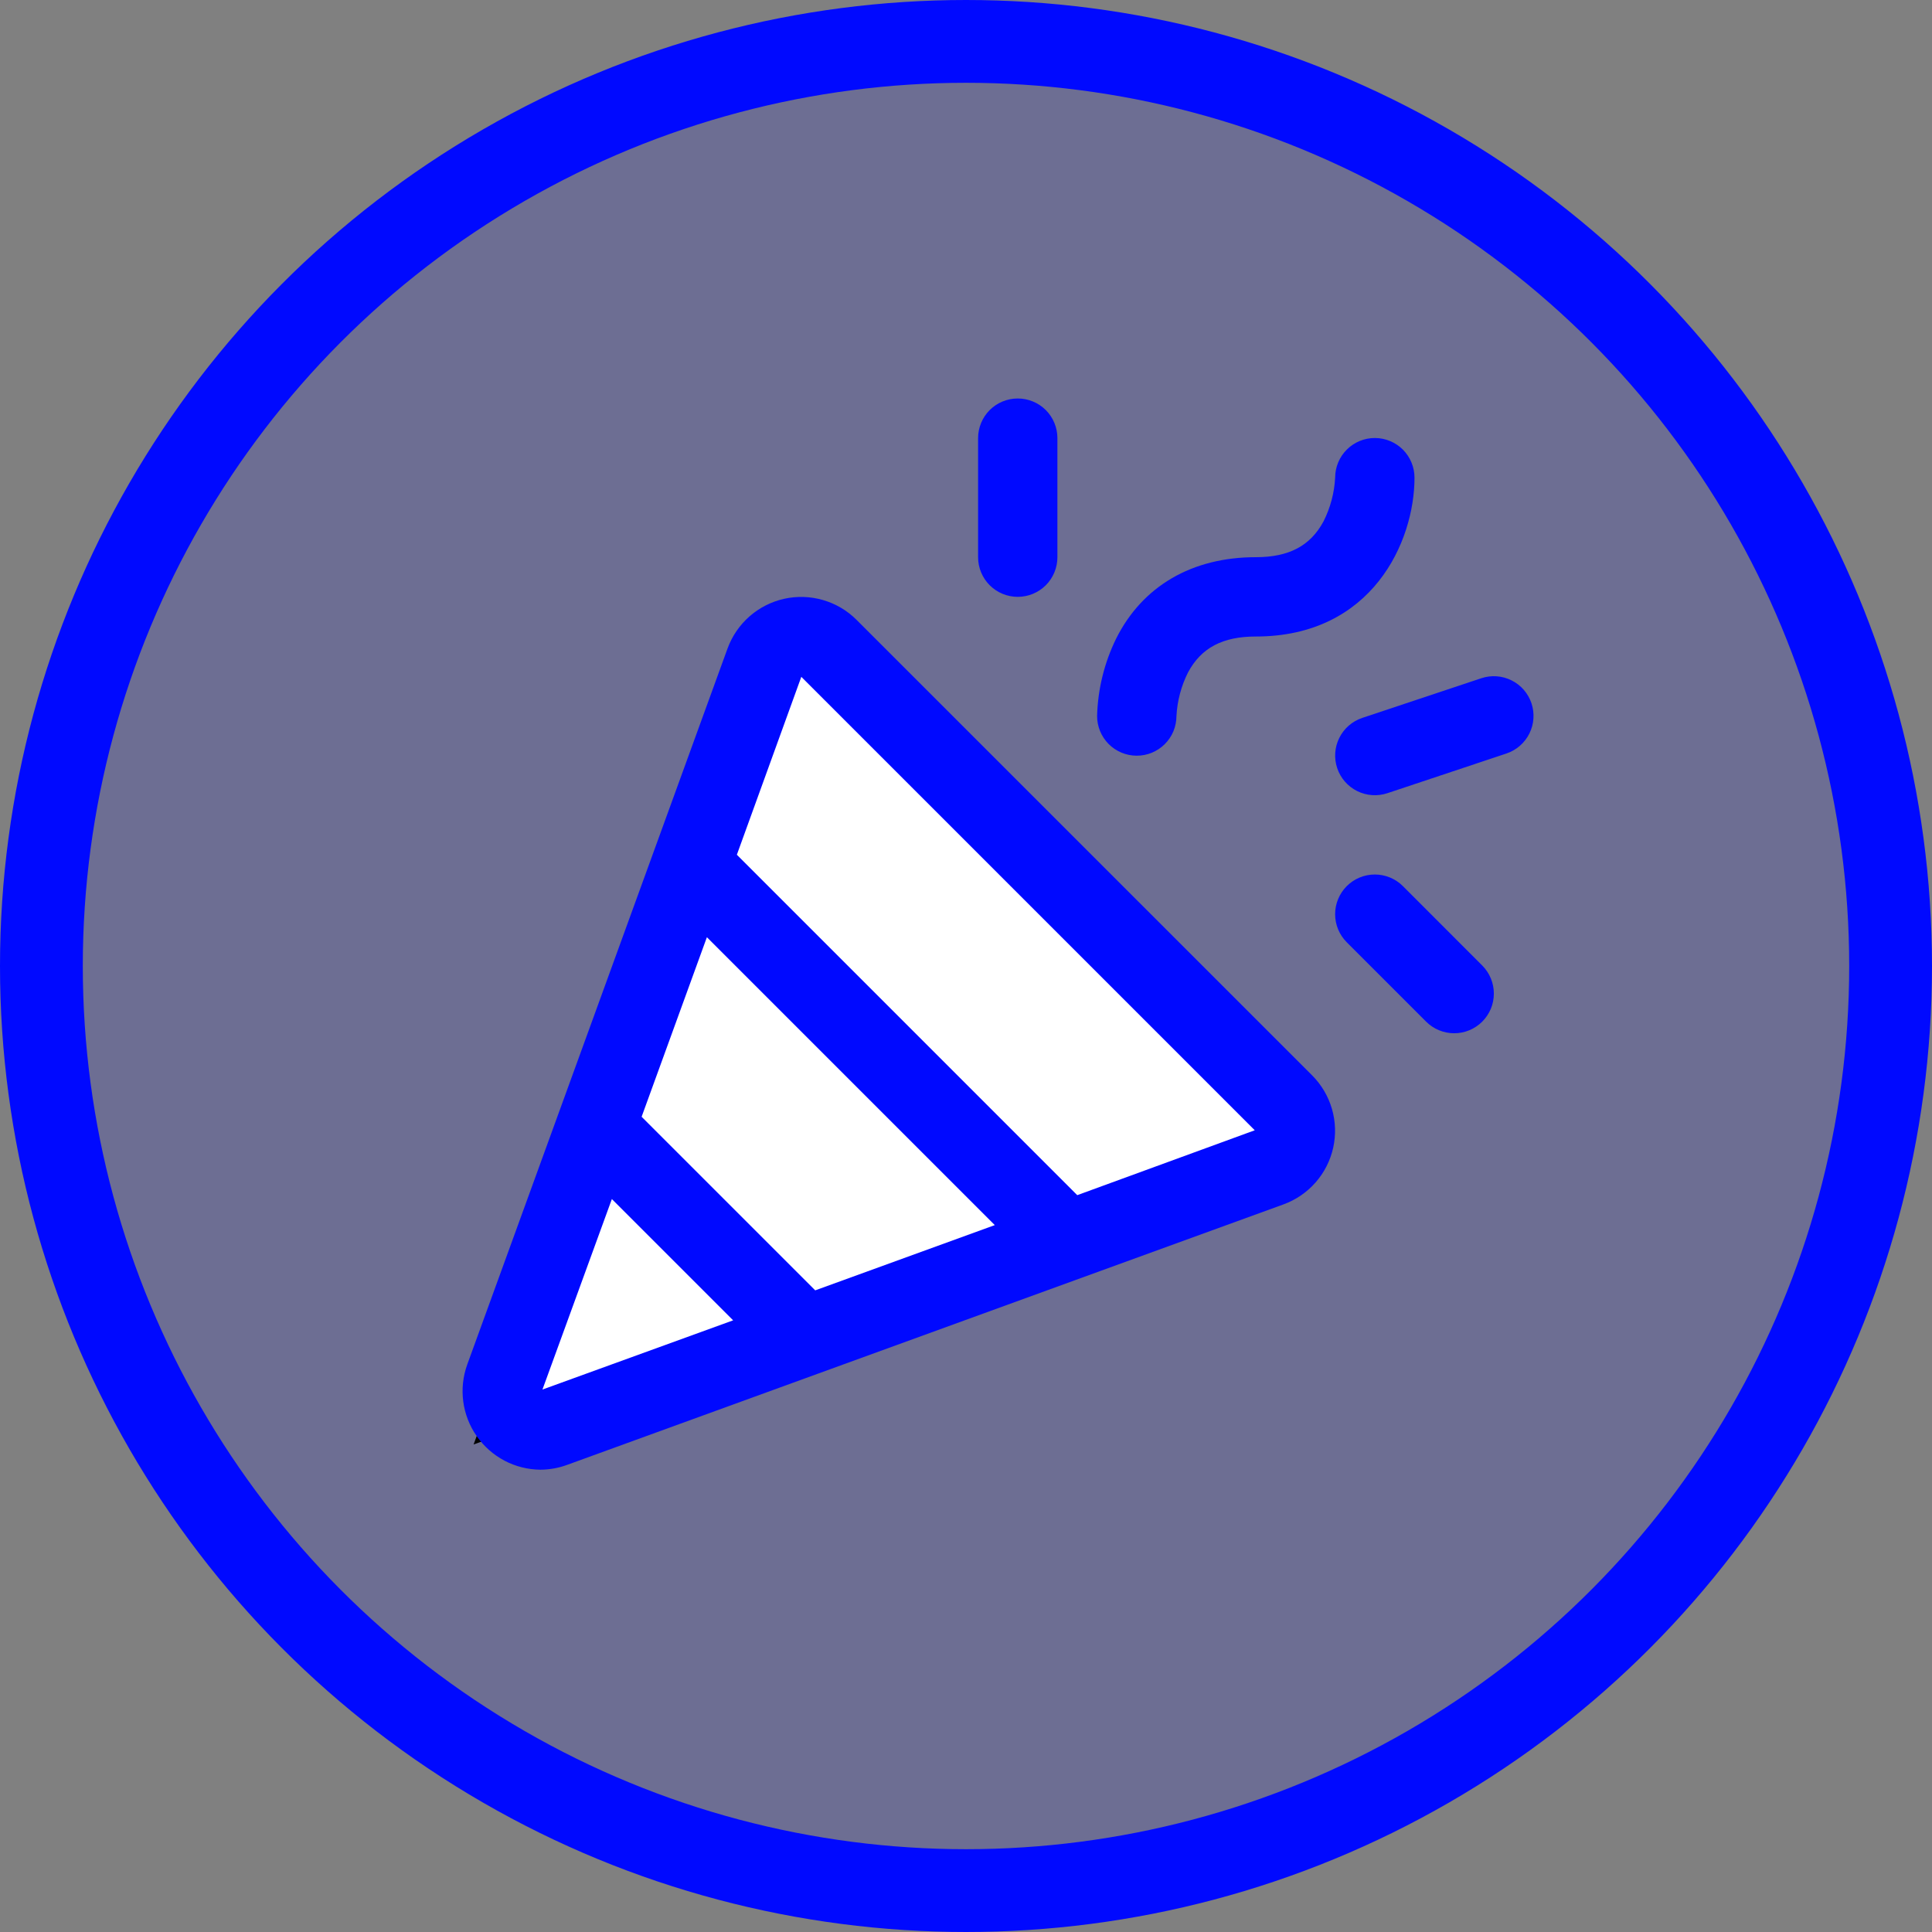 <svg width="70" height="70" viewBox="0 0 70 70" fill="none" xmlns="http://www.w3.org/2000/svg">
<rect x="0" y="0" width="70" height="70" fill="#808080" stroke="none"/>
<circle cx="35" cy="35" r="33.5" fill="#0009FF" fill-opacity="0.15" stroke="#0009FF" stroke-width="3"/>
<path d="M18 51.5L28.5 23L47 41L18 51.5Z" fill="white" stroke="black"/>
<path d="M31.033 22.457C30.696 22.12 30.279 21.874 29.821 21.741C29.363 21.608 28.879 21.592 28.413 21.695C27.948 21.799 27.516 22.018 27.157 22.332C26.799 22.646 26.525 23.046 26.361 23.494L16.93 49.437C16.775 49.865 16.725 50.324 16.784 50.775C16.843 51.226 17.009 51.656 17.269 52.03C17.529 52.403 17.875 52.709 18.277 52.922C18.679 53.134 19.127 53.246 19.582 53.25C19.917 53.248 20.249 53.187 20.563 53.07L46.504 43.637C46.953 43.473 47.352 43.2 47.667 42.841C47.981 42.483 48.2 42.051 48.304 41.585C48.407 41.12 48.392 40.636 48.259 40.178C48.126 39.72 47.88 39.303 47.543 38.965L31.033 22.457ZM29.537 46.752L23.247 40.463L25.612 33.957L36.043 44.388L29.537 46.752ZM19.654 50.346L22.169 43.444L26.563 47.838L19.654 50.346ZM39.031 43.303L26.698 30.969L29.033 24.523L45.462 40.952L39.031 43.303ZM39.75 25.938C39.777 24.966 40.012 24.011 40.44 23.138C41.392 21.235 43.189 20.188 45.5 20.188C46.704 20.188 47.477 19.776 47.953 18.892C48.203 18.397 48.347 17.855 48.375 17.302C48.376 16.921 48.529 16.555 48.8 16.287C49.07 16.018 49.437 15.868 49.818 15.87C50.199 15.871 50.564 16.024 50.833 16.294C51.101 16.565 51.251 16.931 51.25 17.312C51.25 19.623 49.719 23.062 45.5 23.062C44.296 23.062 43.523 23.474 43.047 24.358C42.797 24.853 42.653 25.395 42.625 25.948C42.624 26.137 42.586 26.324 42.514 26.498C42.441 26.672 42.334 26.83 42.2 26.963C42.066 27.096 41.907 27.201 41.733 27.273C41.558 27.345 41.371 27.381 41.182 27.38C40.993 27.38 40.806 27.342 40.632 27.269C40.458 27.196 40.3 27.09 40.167 26.956C40.034 26.822 39.929 26.663 39.857 26.488C39.786 26.313 39.749 26.126 39.75 25.938ZM35.438 20.188V15.875C35.438 15.494 35.589 15.128 35.858 14.858C36.128 14.589 36.494 14.438 36.875 14.438C37.256 14.438 37.622 14.589 37.892 14.858C38.161 15.128 38.312 15.494 38.312 15.875V20.188C38.312 20.569 38.161 20.934 37.892 21.204C37.622 21.474 37.256 21.625 36.875 21.625C36.494 21.625 36.128 21.474 35.858 21.204C35.589 20.934 35.438 20.569 35.438 20.188ZM53.705 34.983C53.838 35.117 53.944 35.275 54.016 35.45C54.088 35.624 54.125 35.811 54.125 36C54.125 36.188 54.088 36.376 54.016 36.55C53.943 36.724 53.837 36.883 53.704 37.016C53.57 37.15 53.411 37.255 53.237 37.328C53.063 37.4 52.876 37.437 52.687 37.437C52.498 37.437 52.311 37.399 52.137 37.327C51.962 37.255 51.804 37.149 51.67 37.015L48.795 34.14C48.526 33.87 48.374 33.505 48.374 33.123C48.374 32.742 48.526 32.376 48.795 32.106C49.065 31.836 49.431 31.685 49.812 31.685C50.194 31.685 50.56 31.836 50.83 32.106L53.705 34.983ZM54.58 27.301L50.267 28.739C49.905 28.859 49.511 28.831 49.17 28.661C48.829 28.49 48.569 28.191 48.449 27.83C48.328 27.468 48.356 27.073 48.527 26.732C48.697 26.391 48.996 26.132 49.358 26.011L53.67 24.574C54.032 24.453 54.427 24.481 54.768 24.652C55.109 24.822 55.368 25.121 55.489 25.483C55.609 25.845 55.581 26.239 55.411 26.58C55.24 26.921 54.941 27.181 54.58 27.301Z" fill="#0009FF"/>
</svg>
